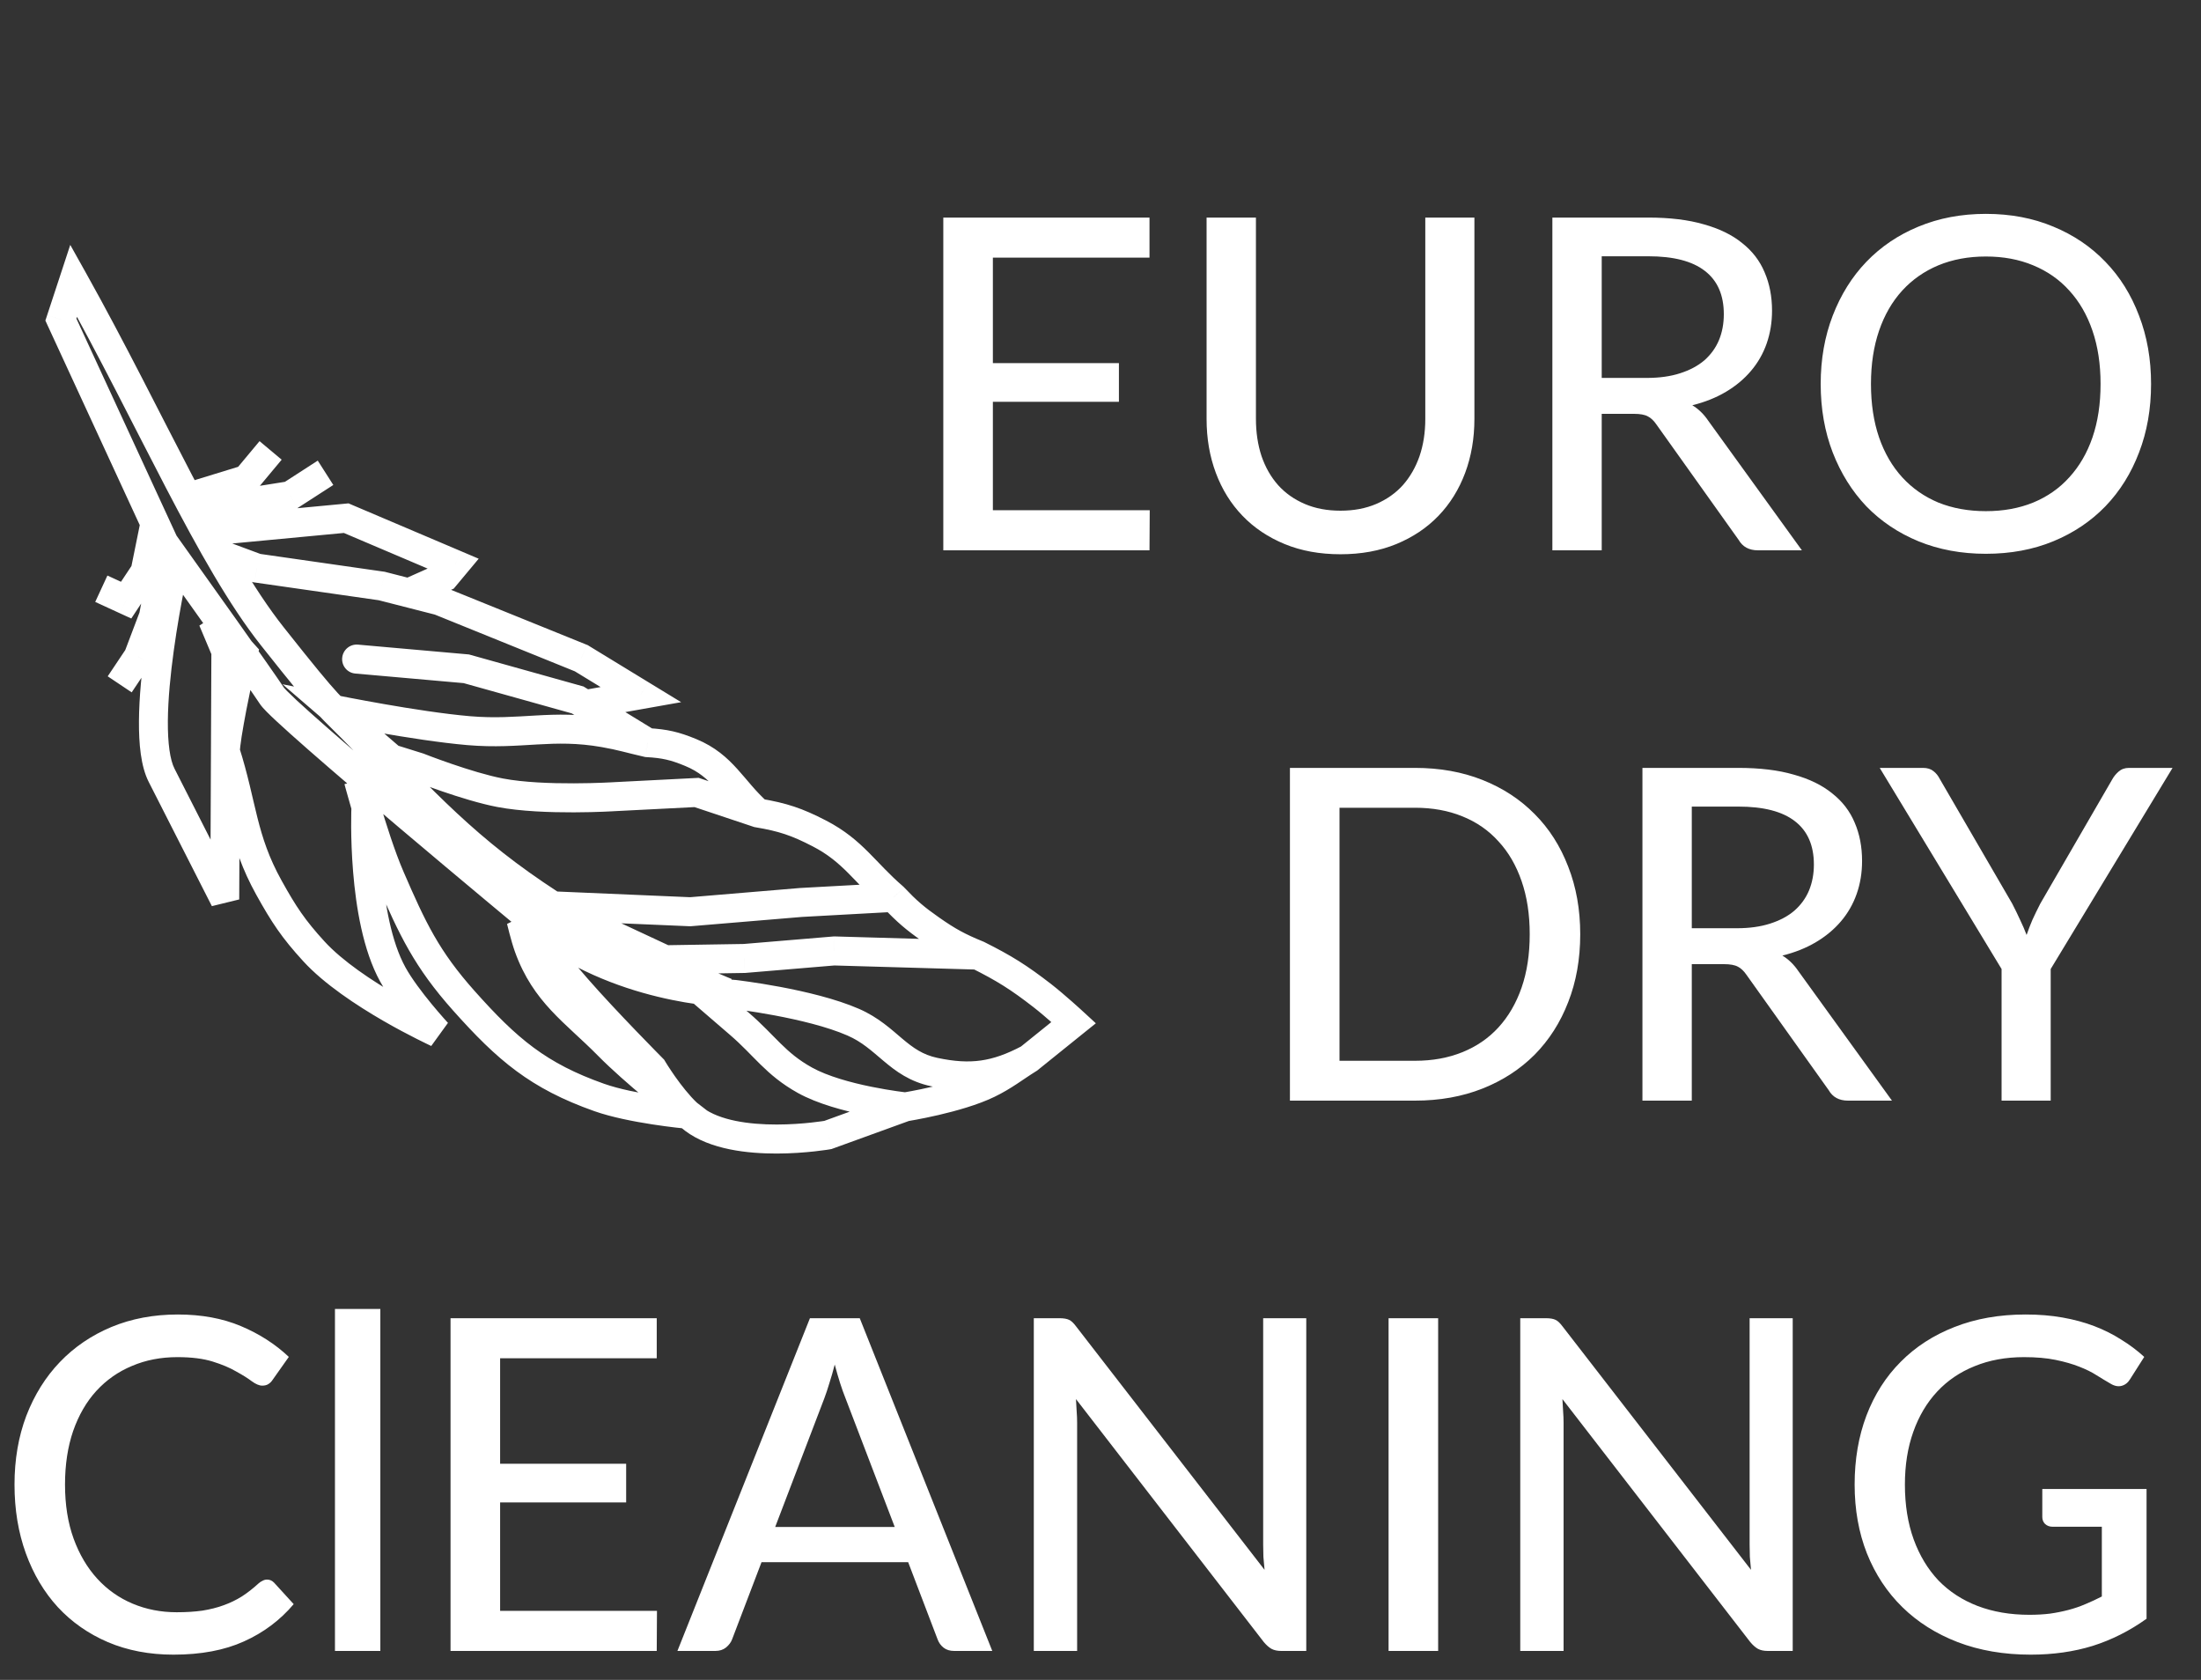 <svg width="76" height="58" viewBox="0 0 76 58" fill="none" xmlns="http://www.w3.org/2000/svg">
<rect x="0" y="0" width="76" height="58" fill="#333333" stroke="none"/>
<path d="M39.7 17.616L39.692 19H32.572V7.512H39.692V8.896H34.284V12.536H38.636V13.872H34.284V17.616H39.7ZM46.287 17.632C46.745 17.632 47.156 17.555 47.519 17.4C47.881 17.245 48.188 17.029 48.439 16.752C48.689 16.469 48.881 16.136 49.015 15.752C49.148 15.363 49.215 14.933 49.215 14.464V7.512H50.911V14.464C50.911 15.136 50.804 15.757 50.591 16.328C50.377 16.899 50.071 17.392 49.671 17.808C49.271 18.224 48.785 18.549 48.215 18.784C47.644 19.019 47.001 19.136 46.287 19.136C45.572 19.136 44.929 19.019 44.359 18.784C43.788 18.549 43.303 18.224 42.903 17.808C42.503 17.392 42.196 16.899 41.983 16.328C41.769 15.757 41.663 15.136 41.663 14.464V7.512H43.367V14.456C43.367 14.925 43.431 15.355 43.559 15.744C43.692 16.133 43.884 16.469 44.135 16.752C44.385 17.029 44.692 17.245 45.055 17.4C45.417 17.555 45.828 17.632 46.287 17.632ZM56.859 13.048C57.297 13.048 57.681 12.995 58.011 12.888C58.347 12.781 58.627 12.632 58.852 12.44C59.075 12.243 59.243 12.011 59.355 11.744C59.468 11.472 59.523 11.173 59.523 10.848C59.523 10.187 59.305 9.688 58.867 9.352C58.435 9.016 57.785 8.848 56.916 8.848H55.307V13.048H56.859ZM62.219 19H60.7C60.395 19 60.174 18.88 60.035 18.64L57.196 14.656C57.105 14.523 57.006 14.429 56.9 14.376C56.793 14.317 56.633 14.288 56.419 14.288H55.307V19H53.603V7.512H56.916C57.657 7.512 58.294 7.589 58.828 7.744C59.366 7.893 59.809 8.109 60.156 8.392C60.508 8.669 60.766 9.005 60.931 9.4C61.102 9.795 61.188 10.237 61.188 10.728C61.188 11.128 61.126 11.504 61.004 11.856C60.881 12.208 60.7 12.525 60.459 12.808C60.225 13.085 59.937 13.325 59.596 13.528C59.254 13.731 58.867 13.885 58.435 13.992C58.649 14.12 58.833 14.299 58.987 14.528L62.219 19ZM74.276 13.256C74.276 14.115 74.138 14.904 73.86 15.624C73.588 16.339 73.202 16.957 72.7 17.48C72.199 17.997 71.599 18.4 70.9 18.688C70.202 18.976 69.426 19.12 68.572 19.12C67.724 19.12 66.948 18.976 66.244 18.688C65.546 18.4 64.946 17.997 64.444 17.48C63.948 16.957 63.562 16.339 63.284 15.624C63.007 14.904 62.868 14.115 62.868 13.256C62.868 12.403 63.007 11.616 63.284 10.896C63.562 10.176 63.948 9.557 64.444 9.04C64.946 8.517 65.546 8.112 66.244 7.824C66.948 7.531 67.724 7.384 68.572 7.384C69.426 7.384 70.202 7.531 70.9 7.824C71.599 8.112 72.199 8.517 72.7 9.04C73.202 9.557 73.588 10.176 73.86 10.896C74.138 11.616 74.276 12.403 74.276 13.256ZM72.532 13.256C72.532 12.573 72.439 11.96 72.252 11.416C72.066 10.872 71.799 10.411 71.452 10.032C71.111 9.653 70.695 9.363 70.204 9.16C69.719 8.957 69.175 8.856 68.572 8.856C67.97 8.856 67.423 8.957 66.932 9.16C66.447 9.363 66.031 9.653 65.684 10.032C65.338 10.411 65.071 10.872 64.884 11.416C64.698 11.96 64.604 12.573 64.604 13.256C64.604 13.944 64.698 14.56 64.884 15.104C65.071 15.643 65.338 16.101 65.684 16.48C66.031 16.859 66.447 17.149 66.932 17.352C67.423 17.549 67.97 17.648 68.572 17.648C69.175 17.648 69.719 17.549 70.204 17.352C70.695 17.149 71.111 16.859 71.452 16.48C71.799 16.101 72.066 15.643 72.252 15.104C72.439 14.56 72.532 13.944 72.532 13.256ZM54.565 32.256C54.565 33.115 54.426 33.896 54.149 34.6C53.877 35.304 53.49 35.909 52.989 36.416C52.488 36.917 51.888 37.307 51.189 37.584C50.49 37.861 49.714 38 48.861 38H44.541V26.512H48.861C49.714 26.512 50.49 26.651 51.189 26.928C51.888 27.205 52.488 27.597 52.989 28.104C53.49 28.605 53.877 29.211 54.149 29.92C54.426 30.624 54.565 31.403 54.565 32.256ZM52.821 32.256C52.821 31.573 52.728 30.963 52.541 30.424C52.354 29.88 52.088 29.421 51.741 29.048C51.4 28.669 50.984 28.381 50.493 28.184C50.008 27.987 49.464 27.888 48.861 27.888H46.253V36.624H48.861C49.464 36.624 50.008 36.525 50.493 36.328C50.984 36.131 51.4 35.845 51.741 35.472C52.088 35.093 52.354 34.635 52.541 34.096C52.728 33.557 52.821 32.944 52.821 32.256ZM59.969 32.048C60.406 32.048 60.79 31.995 61.121 31.888C61.457 31.781 61.737 31.632 61.961 31.44C62.185 31.243 62.353 31.011 62.465 30.744C62.577 30.472 62.633 30.173 62.633 29.848C62.633 29.187 62.414 28.688 61.977 28.352C61.545 28.016 60.894 27.848 60.025 27.848H58.417V32.048H59.969ZM65.329 38H63.809C63.505 38 63.283 37.88 63.145 37.64L60.305 33.656C60.214 33.523 60.115 33.429 60.009 33.376C59.902 33.317 59.742 33.288 59.529 33.288H58.417V38H56.713V26.512H60.025C60.766 26.512 61.404 26.589 61.937 26.744C62.475 26.893 62.918 27.109 63.265 27.392C63.617 27.669 63.876 28.005 64.041 28.4C64.212 28.795 64.297 29.237 64.297 29.728C64.297 30.128 64.236 30.504 64.113 30.856C63.99 31.208 63.809 31.525 63.569 31.808C63.334 32.085 63.046 32.325 62.705 32.528C62.364 32.731 61.977 32.885 61.545 32.992C61.758 33.12 61.942 33.299 62.097 33.528L65.329 38ZM70.81 33.456V38H69.114V33.456L64.906 26.512H66.402C66.551 26.512 66.671 26.549 66.762 26.624C66.853 26.693 66.927 26.787 66.986 26.904L69.482 31.2C69.583 31.397 69.674 31.584 69.754 31.76C69.839 31.936 69.914 32.109 69.978 32.28C70.037 32.109 70.103 31.936 70.178 31.76C70.258 31.584 70.349 31.397 70.45 31.2L72.938 26.904C72.991 26.808 73.063 26.72 73.154 26.64C73.25 26.555 73.37 26.512 73.514 26.512H75.018L70.81 33.456ZM9.221 54.536C9.317 54.536 9.4 54.573 9.469 54.648L10.141 55.384C9.672 55.939 9.099 56.368 8.421 56.672C7.749 56.976 6.939 57.128 5.989 57.128C5.157 57.128 4.403 56.984 3.725 56.696C3.053 56.408 2.477 56.005 1.997 55.488C1.523 54.971 1.155 54.352 0.893 53.632C0.632 52.912 0.501 52.12 0.501 51.256C0.501 50.392 0.637 49.6 0.909 48.88C1.187 48.16 1.573 47.541 2.069 47.024C2.565 46.507 3.157 46.104 3.845 45.816C4.539 45.528 5.304 45.384 6.141 45.384C6.957 45.384 7.683 45.517 8.317 45.784C8.952 46.051 9.504 46.405 9.973 46.848L9.413 47.64C9.376 47.699 9.328 47.747 9.269 47.784C9.216 47.821 9.144 47.84 9.053 47.84C8.952 47.84 8.832 47.789 8.693 47.688C8.56 47.587 8.381 47.475 8.157 47.352C7.939 47.224 7.667 47.109 7.341 47.008C7.016 46.907 6.611 46.856 6.125 46.856C5.555 46.856 5.032 46.957 4.557 47.16C4.083 47.357 3.672 47.645 3.325 48.024C2.984 48.397 2.717 48.859 2.525 49.408C2.339 49.952 2.245 50.568 2.245 51.256C2.245 51.955 2.344 52.576 2.541 53.12C2.739 53.664 3.011 54.125 3.357 54.504C3.704 54.883 4.112 55.171 4.581 55.368C5.051 55.565 5.557 55.664 6.101 55.664C6.432 55.664 6.728 55.645 6.989 55.608C7.256 55.565 7.499 55.504 7.717 55.424C7.941 55.344 8.152 55.243 8.349 55.12C8.547 54.992 8.741 54.84 8.933 54.664C8.976 54.627 9.021 54.597 9.069 54.576C9.117 54.549 9.168 54.536 9.221 54.536ZM13.133 45.192V57H11.566V45.192H13.133ZM22.685 55.616L22.677 57H15.557V45.512H22.677V46.896H17.269V50.536H21.621V51.872H17.269V55.616H22.685ZM30.895 52.72L29.191 48.264C29.068 47.96 28.946 47.576 28.823 47.112C28.764 47.341 28.703 47.555 28.639 47.752C28.58 47.949 28.522 48.125 28.463 48.28L26.767 52.72H30.895ZM34.263 57H32.951C32.802 57 32.679 56.963 32.583 56.888C32.487 56.813 32.418 56.717 32.375 56.6L31.359 53.936H26.295L25.279 56.6C25.242 56.701 25.172 56.795 25.071 56.88C24.97 56.96 24.847 57 24.703 57H23.391L27.967 45.512H29.687L34.263 57ZM45.105 45.512V57H44.241C44.108 57 43.996 56.976 43.905 56.928C43.82 56.88 43.732 56.803 43.641 56.696L37.153 48.304C37.164 48.448 37.172 48.589 37.177 48.728C37.188 48.867 37.193 48.997 37.193 49.12V57H35.697V45.512H36.577C36.727 45.512 36.839 45.531 36.913 45.568C36.988 45.6 37.071 45.677 37.161 45.8L43.665 54.2C43.649 54.045 43.636 53.896 43.625 53.752C43.62 53.603 43.617 53.464 43.617 53.336V45.512H45.105ZM49.659 57H47.947V45.512H49.659V57ZM61.902 45.512V57H61.038C60.905 57 60.793 56.976 60.702 56.928C60.617 56.88 60.529 56.803 60.438 56.696L53.95 48.304C53.961 48.448 53.969 48.589 53.974 48.728C53.985 48.867 53.99 48.997 53.99 49.12V57H52.494V45.512H53.374C53.523 45.512 53.636 45.531 53.71 45.568C53.785 45.6 53.867 45.677 53.958 45.8L60.462 54.2C60.446 54.045 60.433 53.896 60.422 53.752C60.417 53.603 60.414 53.464 60.414 53.336V45.512H61.902ZM74.12 51.408V55.888C73.539 56.304 72.92 56.616 72.264 56.824C71.608 57.027 70.894 57.128 70.12 57.128C69.192 57.128 68.352 56.984 67.6 56.696C66.853 56.408 66.216 56.005 65.688 55.488C65.16 54.971 64.752 54.352 64.464 53.632C64.181 52.912 64.04 52.12 64.04 51.256C64.04 50.387 64.176 49.592 64.448 48.872C64.725 48.147 65.12 47.528 65.632 47.016C66.144 46.499 66.763 46.099 67.488 45.816C68.219 45.528 69.037 45.384 69.944 45.384C70.403 45.384 70.827 45.419 71.216 45.488C71.611 45.557 71.976 45.656 72.312 45.784C72.648 45.912 72.957 46.067 73.24 46.248C73.528 46.424 73.795 46.624 74.04 46.848L73.552 47.616C73.478 47.739 73.379 47.816 73.256 47.848C73.133 47.88 73 47.851 72.856 47.76C72.718 47.68 72.563 47.587 72.392 47.48C72.227 47.373 72.027 47.275 71.792 47.184C71.563 47.093 71.293 47.016 70.984 46.952C70.675 46.888 70.309 46.856 69.888 46.856C69.259 46.856 68.691 46.96 68.184 47.168C67.677 47.371 67.246 47.664 66.888 48.048C66.531 48.432 66.256 48.896 66.064 49.44C65.872 49.979 65.776 50.584 65.776 51.256C65.776 51.96 65.877 52.592 66.08 53.152C66.283 53.707 66.568 54.179 66.936 54.568C67.309 54.952 67.76 55.245 68.288 55.448C68.822 55.651 69.416 55.752 70.072 55.752C70.328 55.752 70.566 55.739 70.784 55.712C71.008 55.68 71.222 55.637 71.424 55.584C71.627 55.531 71.822 55.464 72.008 55.384C72.2 55.304 72.389 55.216 72.576 55.12V52.712H70.88C70.773 52.712 70.686 52.68 70.616 52.616C70.552 52.552 70.52 52.472 70.52 52.376V51.408H74.12Z" fill="white"/>
<path d="M2.544 9.692L2.98 9.445L2.426 8.455L2.07 9.538L2.544 9.692ZM2.103 11.034L1.629 10.879L1.567 11.067L1.649 11.246L2.103 11.034ZM5.662 18.747L5.209 18.96L5.228 19.003L5.256 19.041L5.662 18.747ZM18.457 31.836L18.138 32.223L18.14 32.224L18.457 31.836ZM25.071 34.263L25.056 34.764L25.262 33.799L25.071 34.263ZM19.535 31.559L19.8 31.134L19.535 31.559ZM12.537 25.531L12.897 25.181L12.537 25.531ZM6.546 16.631C6.282 16.712 6.132 16.992 6.211 17.256C6.29 17.521 6.568 17.67 6.832 17.589L6.546 16.631ZM8.509 16.552L8.652 17.031L8.795 16.987L8.891 16.872L8.509 16.552ZM10.017 17.114L10.092 17.608L10.196 17.592L10.285 17.534L10.017 17.114ZM5.58 26.766L5.135 26.996L5.135 26.996L5.58 26.766ZM7.761 31.055L7.316 31.285L8.26 31.054L7.761 31.055ZM7.799 22.481L8.298 22.48L8.298 22.378L8.259 22.284L7.799 22.481ZM7.344 21.401L7.715 21.063L6.884 21.599L7.344 21.401ZM8.402 22.57L8.889 22.676L8.945 22.424L8.772 22.233L8.402 22.57ZM7.783 25.952L7.284 25.953L7.783 25.952ZM9.286 30.648L9.723 30.402L9.286 30.648ZM10.84 32.847L11.208 32.507L10.84 32.847ZM15.101 35.657L14.891 36.113L15.468 35.316L15.101 35.657ZM13.563 33.644L14 33.399L13.563 33.644ZM12.634 27.852L13.133 27.872L13.137 27.791L13.115 27.713L12.634 27.852ZM12.377 26.942L12.858 26.802L11.895 27.073L12.377 26.942ZM13.475 30.297L13.933 30.095L13.475 30.297ZM16.02 34.556L16.393 34.22L16.02 34.556ZM20.691 37.891L20.859 37.418L20.859 37.418L20.691 37.891ZM23.763 38.472L23.715 38.971L25.424 39.123L24.069 38.075L23.763 38.472ZM21.003 36.094L21.36 35.741L21.003 36.094ZM18.252 32.692L18.722 32.519L18.252 32.692ZM17.995 31.782L18.387 31.469L17.509 31.899L17.995 31.782ZM19.928 34.135L20.304 33.803L19.928 34.135ZM22.535 36.898L22.964 36.639L22.933 36.587L22.89 36.543L22.535 36.898ZM23.96 38.642L23.659 39.043L23.96 38.642ZM28.587 39.185L28.67 39.679L28.713 39.671L28.755 39.656L28.587 39.185ZM27.793 37.296L28.037 36.857L28.037 36.857L27.793 37.296ZM25.526 35.343L25.852 34.962L25.526 35.343ZM24.244 34.239L24.29 33.74L22.745 33.61L23.918 34.62L24.244 34.239ZM25.352 34.333L25.412 33.835L25.405 33.834L25.397 33.834L25.352 34.333ZM29.463 35.292L29.262 35.752L29.463 35.292ZM32.261 37.014L32.156 37.504L32.261 37.014ZM35.524 36.554L35.784 36.98L35.811 36.964L35.835 36.944L35.524 36.554ZM34.127 37.417L34.343 37.867L34.127 37.417ZM37.073 35.307L37.384 35.696L37.839 35.33L37.412 34.937L37.073 35.307ZM35.989 34.373L36.295 33.975L35.989 34.373ZM33.767 32.975L33.992 32.527L33.975 32.518L33.957 32.511L33.767 32.975ZM28.805 32.832L28.823 32.331L28.795 32.331L28.767 32.333L28.805 32.832ZM25.71 33.091L25.714 33.592L25.731 33.592L25.748 33.59L25.71 33.091ZM22.963 33.135L22.75 33.59L22.854 33.638L22.968 33.636L22.963 33.135ZM19.915 31.714L19.588 32.095L19.64 32.139L19.702 32.168L19.915 31.714ZM19.422 31.289L19.446 30.789L18 30.727L19.095 31.67L19.422 31.289ZM23.837 31.478L23.813 31.979L23.844 31.98L23.875 31.977L23.837 31.478ZM27.661 31.158L27.637 30.658L27.63 30.658L27.623 30.659L27.661 31.158ZM30.855 30.983L31.218 30.637L31.201 30.619L31.182 30.602L30.855 30.983ZM32.137 32.087L31.849 32.498L32.137 32.087ZM28.293 28.776L28.062 29.221L28.293 28.776ZM24.053 27.361L24.213 26.886L24.125 26.856L24.031 26.861L24.053 27.361ZM21.223 27.505L21.201 27.005L21.195 27.005L21.223 27.505ZM17.27 27.37L17.174 27.862L17.27 27.37ZM14.449 26.489L14.634 26.023L14.617 26.016L14.6 26.011L14.449 26.489ZM13.508 26.195L13.182 26.576L13.259 26.643L13.357 26.673L13.508 26.195ZM11.537 24.497L11.639 24.006L9.754 23.623L11.21 24.878L11.537 24.497ZM16.18 25.226L16.225 24.727L16.18 25.226ZM20.861 25.299L20.772 25.793L20.861 25.299ZM26.173 28.068L26.013 28.544L26.049 28.556L26.087 28.562L26.173 28.068ZM23.849 25.98L24.042 25.517L23.849 25.98ZM22.355 25.64L22.241 26.128L22.282 26.137L22.324 26.14L22.355 25.64ZM19.944 24.165L20.206 23.737L20.147 23.701L20.081 23.683L19.944 24.165ZM16.098 23.09L16.235 22.607L16.191 22.595L16.145 22.591L16.098 23.09ZM12.36 22.256C12.085 22.232 11.841 22.436 11.816 22.711C11.79 22.986 11.991 23.23 12.265 23.254L12.36 22.256ZM22.129 23.982L22.213 24.475L23.52 24.243L22.39 23.554L22.129 23.982ZM20.072 22.726L20.333 22.298L20.299 22.276L20.261 22.261L20.072 22.726ZM15.171 20.742L15.36 20.277L15.33 20.265L15.297 20.257L15.171 20.742ZM13.181 20.232L13.307 19.747L13.281 19.74L13.255 19.737L13.181 20.232ZM8.866 19.614L8.69 20.084L8.74 20.102L8.793 20.11L8.866 19.614ZM7.813 19.223L7.989 18.753L7.889 18.716L7.784 18.723L7.813 19.223ZM11.954 17.89L12.151 17.429L12.036 17.379L11.91 17.391L11.954 17.89ZM15.714 19.489L16.096 19.809L16.529 19.29L15.911 19.027L15.714 19.489ZM15.36 19.913L15.56 20.371L15.667 20.323L15.742 20.233L15.36 19.913ZM5.009 19.734L5.424 20.009L5.478 19.927L5.498 19.831L5.009 19.734ZM4.356 20.72L4.145 21.176L4.533 21.354L4.771 20.995L4.356 20.72ZM5.299 21.281L5.765 21.457L5.781 21.415L5.789 21.371L5.299 21.281ZM4.773 22.67L5.187 22.948L5.219 22.9L5.239 22.846L4.773 22.67ZM2.07 9.538L1.629 10.879L2.577 11.188L3.018 9.846L2.07 9.538ZM1.649 11.246L5.209 18.96L6.115 18.535L2.556 10.821L1.649 11.246ZM5.256 19.041C6.328 20.541 8.562 23.677 8.973 24.302L9.807 23.747C9.382 23.101 7.132 19.942 6.068 18.454L5.256 19.041ZM8.973 24.302C9.03 24.389 9.122 24.487 9.205 24.571C9.298 24.666 9.419 24.781 9.559 24.911C9.841 25.173 10.217 25.509 10.654 25.892C11.527 26.657 12.649 27.615 13.757 28.552C14.866 29.49 15.961 30.408 16.779 31.091C17.188 31.432 17.527 31.715 17.765 31.913C17.884 32.012 17.977 32.089 18.04 32.142C18.072 32.168 18.096 32.188 18.113 32.202C18.121 32.209 18.127 32.214 18.131 32.218C18.134 32.219 18.135 32.221 18.136 32.221C18.137 32.222 18.137 32.222 18.137 32.222C18.137 32.223 18.138 32.223 18.138 32.223C18.138 32.223 18.138 32.223 18.457 31.836C18.777 31.449 18.777 31.449 18.777 31.449C18.777 31.449 18.777 31.449 18.777 31.449C18.776 31.449 18.776 31.448 18.775 31.448C18.774 31.447 18.773 31.446 18.771 31.444C18.767 31.441 18.76 31.436 18.752 31.429C18.736 31.415 18.712 31.395 18.68 31.369C18.617 31.316 18.524 31.239 18.405 31.14C18.168 30.943 17.829 30.66 17.42 30.319C16.603 29.637 15.51 28.721 14.404 27.785C13.297 26.849 12.18 25.895 11.313 25.135C10.88 24.756 10.512 24.427 10.24 24.175C10.104 24.048 9.996 23.944 9.917 23.864C9.827 23.773 9.803 23.74 9.807 23.747L8.973 24.302ZM18.14 32.224C19.641 33.457 21.372 34.089 22.712 34.413C23.384 34.576 23.965 34.664 24.379 34.71C24.587 34.734 24.753 34.747 24.869 34.754C24.926 34.758 24.972 34.76 25.003 34.762C25.019 34.763 25.032 34.763 25.041 34.763C25.045 34.763 25.048 34.764 25.051 34.764C25.052 34.764 25.053 34.764 25.054 34.764C25.055 34.764 25.055 34.764 25.055 34.764C25.055 34.764 25.056 34.764 25.056 34.764C25.056 34.764 25.056 34.764 25.071 34.263C25.086 33.762 25.086 33.762 25.086 33.762C25.086 33.762 25.086 33.762 25.086 33.762C25.086 33.762 25.086 33.762 25.086 33.762C25.086 33.762 25.086 33.762 25.085 33.762C25.084 33.762 25.083 33.762 25.08 33.762C25.074 33.762 25.065 33.762 25.053 33.761C25.028 33.76 24.989 33.758 24.939 33.755C24.837 33.748 24.687 33.736 24.497 33.715C24.116 33.672 23.577 33.591 22.952 33.44C21.697 33.136 20.122 32.553 18.775 31.448L18.14 32.224ZM25.071 34.263C25.262 33.799 25.262 33.799 25.262 33.799C25.262 33.799 25.262 33.799 25.262 33.799C25.262 33.799 25.262 33.799 25.262 33.799C25.261 33.799 25.261 33.799 25.26 33.798C25.258 33.798 25.256 33.797 25.253 33.795C25.247 33.793 25.237 33.789 25.224 33.783C25.198 33.773 25.161 33.757 25.111 33.737C25.013 33.696 24.87 33.635 24.692 33.559C24.336 33.406 23.839 33.19 23.279 32.933C22.154 32.418 20.794 31.753 19.8 31.134L19.27 31.985C20.32 32.64 21.728 33.327 22.86 33.845C23.429 34.105 23.933 34.325 24.295 34.481C24.476 34.558 24.622 34.62 24.723 34.662C24.773 34.683 24.812 34.699 24.839 34.71C24.852 34.715 24.862 34.72 24.869 34.722C24.872 34.724 24.875 34.725 24.877 34.726C24.878 34.726 24.879 34.726 24.879 34.727C24.879 34.727 24.88 34.727 24.88 34.727C24.88 34.727 24.88 34.727 24.88 34.727C24.88 34.727 24.88 34.727 25.071 34.263ZM19.8 31.134C16.804 29.266 15.407 27.779 12.897 25.181L12.178 25.881C14.688 28.479 16.159 30.046 19.27 31.985L19.8 31.134ZM12.897 25.181C12.219 24.48 12.02 24.317 11.662 23.928C11.323 23.559 10.873 23.017 9.799 21.661L9.015 22.287C10.086 23.639 10.559 24.21 10.927 24.61C11.277 24.991 11.571 25.253 12.178 25.881L12.897 25.181ZM9.799 21.661C8.759 20.348 7.732 18.515 6.619 16.381C5.513 14.263 4.324 11.851 2.98 9.445L2.108 9.939C3.444 12.329 4.614 14.704 5.734 16.851C6.845 18.981 7.91 20.891 9.015 22.287L9.799 21.661ZM6.832 17.589L8.652 17.031L8.366 16.073L6.546 16.631L6.832 17.589ZM8.891 16.872L9.726 15.871L8.962 15.231L8.127 16.232L8.891 16.872ZM6.838 18.125L10.092 17.608L9.942 16.619L6.688 17.136L6.838 18.125ZM10.285 17.534L11.509 16.744L10.972 15.903L9.749 16.693L10.285 17.534ZM6.071 19.272C5.585 19.162 5.585 19.162 5.585 19.162C5.585 19.162 5.585 19.162 5.585 19.162C5.585 19.163 5.585 19.163 5.585 19.163C5.585 19.164 5.584 19.165 5.584 19.167C5.583 19.17 5.582 19.174 5.581 19.18C5.578 19.192 5.575 19.209 5.57 19.231C5.56 19.275 5.545 19.34 5.528 19.422C5.492 19.587 5.442 19.824 5.385 20.113C5.271 20.691 5.128 21.481 5.012 22.326C4.895 23.168 4.804 24.076 4.798 24.888C4.792 25.675 4.862 26.461 5.135 26.996L6.025 26.537C5.871 26.234 5.79 25.665 5.796 24.89C5.802 24.139 5.887 23.278 6.001 22.456C6.114 21.637 6.253 20.867 6.365 20.302C6.42 20.019 6.469 19.788 6.503 19.628C6.521 19.548 6.534 19.486 6.544 19.445C6.548 19.424 6.552 19.408 6.554 19.397C6.556 19.392 6.556 19.388 6.557 19.385C6.557 19.384 6.557 19.383 6.558 19.383C6.558 19.382 6.558 19.382 6.558 19.382C6.558 19.382 6.558 19.382 6.558 19.382C6.558 19.382 6.558 19.382 6.071 19.272ZM5.135 26.996L7.316 31.285L8.206 30.826L6.025 26.537L5.135 26.996ZM8.259 22.284L7.804 21.204L6.884 21.599L7.338 22.678L8.259 22.284ZM6.974 21.739L8.031 22.908L8.772 22.233L7.715 21.063L6.974 21.739ZM8.26 31.054L8.283 25.951L7.284 25.953L7.262 31.056L8.26 31.054ZM8.283 25.951L8.298 22.48L7.299 22.482L7.284 25.953L8.283 25.951ZM7.914 22.464C7.811 22.929 7.656 23.657 7.526 24.331C7.461 24.669 7.402 24.996 7.359 25.272C7.317 25.536 7.285 25.787 7.284 25.953L8.283 25.951C8.283 25.872 8.303 25.693 8.345 25.421C8.386 25.161 8.443 24.847 8.506 24.515C8.634 23.852 8.787 23.134 8.889 22.676L7.914 22.464ZM9.723 30.402C9.284 29.613 9.068 28.941 8.889 28.232C8.712 27.531 8.558 26.732 8.259 25.796L7.308 26.108C7.595 27.006 7.727 27.715 7.921 28.484C8.113 29.244 8.356 30.004 8.85 30.894L9.723 30.402ZM8.85 30.894C9.375 31.839 9.729 32.378 10.471 33.187L11.208 32.507C10.532 31.769 10.22 31.298 9.723 30.402L8.85 30.894ZM10.471 33.187C11.201 33.984 12.323 34.717 13.226 35.24C13.684 35.505 14.099 35.722 14.399 35.873C14.549 35.949 14.671 36.009 14.756 36.049C14.798 36.07 14.832 36.085 14.854 36.096C14.866 36.101 14.875 36.106 14.881 36.108C14.884 36.11 14.886 36.111 14.888 36.112C14.889 36.112 14.889 36.112 14.89 36.113C14.89 36.113 14.89 36.113 14.891 36.113C14.891 36.113 14.891 36.113 14.891 36.113C14.891 36.113 14.891 36.113 15.101 35.657C15.311 35.202 15.311 35.202 15.311 35.202C15.311 35.202 15.311 35.202 15.311 35.202C15.311 35.202 15.311 35.202 15.311 35.202C15.311 35.202 15.31 35.202 15.31 35.201C15.309 35.201 15.307 35.2 15.305 35.199C15.3 35.197 15.292 35.193 15.282 35.188C15.261 35.179 15.231 35.164 15.191 35.145C15.111 35.107 14.996 35.05 14.852 34.978C14.564 34.833 14.167 34.624 13.729 34.371C12.84 33.857 11.83 33.185 11.208 32.507L10.471 33.187ZM15.101 35.657C15.468 35.316 15.468 35.316 15.468 35.316C15.468 35.316 15.468 35.316 15.468 35.316C15.468 35.316 15.468 35.316 15.468 35.316C15.468 35.316 15.468 35.315 15.468 35.315C15.467 35.315 15.467 35.314 15.466 35.313C15.464 35.311 15.461 35.308 15.458 35.304C15.45 35.296 15.439 35.284 15.425 35.269C15.396 35.237 15.354 35.19 15.303 35.132C15.199 35.014 15.055 34.848 14.897 34.656C14.576 34.265 14.216 33.791 14 33.399L13.126 33.888C13.388 34.365 13.797 34.897 14.126 35.296C14.292 35.499 14.444 35.674 14.553 35.798C14.608 35.861 14.653 35.91 14.684 35.945C14.7 35.962 14.712 35.975 14.72 35.984C14.725 35.989 14.728 35.993 14.73 35.995C14.731 35.996 14.732 35.997 14.733 35.998C14.733 35.998 14.733 35.999 14.734 35.999C14.734 35.999 14.734 35.999 14.734 35.999C14.734 35.999 14.734 35.999 14.734 35.999C14.734 35.999 14.734 35.999 15.101 35.657ZM14 33.399C13.512 32.515 13.284 31.191 13.188 30.017C13.093 28.86 13.131 27.927 13.133 27.874L12.136 27.837C12.132 27.911 12.093 28.89 12.193 30.105C12.291 31.301 12.53 32.808 13.126 33.888L14 33.399ZM13.133 27.874C13.133 27.873 13.133 27.872 13.133 27.872C13.133 27.872 13.133 27.872 13.133 27.872C13.133 27.872 13.133 27.872 13.133 27.872C13.133 27.872 13.133 27.872 13.133 27.872C13.133 27.872 13.133 27.872 13.133 27.872C13.133 27.872 13.133 27.872 13.133 27.872C13.133 27.872 13.133 27.872 13.133 27.872C13.133 27.872 13.133 27.872 13.133 27.872C13.133 27.872 13.133 27.872 13.133 27.872C13.133 27.872 13.133 27.872 12.634 27.852C12.136 27.832 12.136 27.832 12.136 27.832C12.136 27.832 12.136 27.832 12.136 27.832C12.136 27.832 12.136 27.832 12.136 27.832C12.136 27.832 12.136 27.832 12.136 27.832C12.136 27.832 12.136 27.832 12.136 27.832C12.136 27.832 12.136 27.832 12.136 27.832C12.136 27.832 12.136 27.832 12.136 27.832C12.136 27.832 12.136 27.833 12.136 27.833C12.136 27.833 12.136 27.833 12.136 27.834C12.136 27.834 12.136 27.836 12.136 27.837L13.133 27.874ZM13.115 27.713L12.858 26.802L11.897 27.081L12.154 27.991L13.115 27.713ZM12.377 26.942C11.895 27.073 11.895 27.073 11.895 27.073C11.895 27.073 11.895 27.073 11.895 27.073C11.895 27.073 11.895 27.073 11.895 27.073C11.895 27.073 11.895 27.073 11.895 27.073C11.895 27.073 11.895 27.074 11.895 27.074C11.895 27.075 11.895 27.076 11.896 27.078C11.897 27.081 11.898 27.085 11.899 27.091C11.903 27.103 11.907 27.121 11.913 27.143C11.925 27.188 11.943 27.253 11.966 27.335C12.011 27.499 12.076 27.73 12.155 28L13.113 27.711C13.036 27.447 12.972 27.221 12.928 27.062C12.906 26.982 12.889 26.919 12.877 26.876C12.871 26.855 12.867 26.838 12.864 26.827C12.863 26.822 12.862 26.818 12.861 26.815C12.861 26.814 12.86 26.813 12.86 26.812C12.86 26.812 12.86 26.811 12.86 26.811C12.86 26.811 12.86 26.811 12.86 26.811C12.86 26.811 12.86 26.811 12.86 26.811L12.86 26.811C12.86 26.811 12.86 26.811 12.377 26.942ZM12.155 28C12.367 28.721 12.69 29.744 13.016 30.499L13.933 30.095C13.632 29.4 13.324 28.428 13.113 27.711L12.155 28ZM13.016 30.499C13.793 32.295 14.308 33.389 15.647 34.891L16.393 34.22C15.161 32.838 14.697 31.861 13.933 30.095L13.016 30.499ZM15.647 34.891C17.177 36.606 18.311 37.582 20.522 38.363L20.859 37.418C18.859 36.711 17.857 35.862 16.393 34.22L15.647 34.891ZM20.522 38.363C21.705 38.781 23.601 38.96 23.707 38.97L23.806 37.973C23.676 37.961 21.906 37.788 20.859 37.418L20.522 38.363ZM23.707 38.97C23.71 38.97 23.712 38.97 23.713 38.97C23.714 38.971 23.714 38.971 23.715 38.971C23.715 38.971 23.715 38.971 23.715 38.971C23.715 38.971 23.715 38.971 23.715 38.971C23.715 38.971 23.715 38.971 23.715 38.971C23.715 38.971 23.715 38.971 23.715 38.971C23.715 38.971 23.715 38.971 23.715 38.971C23.715 38.971 23.715 38.971 23.715 38.971C23.715 38.971 23.715 38.971 23.715 38.971C23.715 38.971 23.715 38.971 23.763 38.472C23.81 37.973 23.81 37.973 23.81 37.973C23.81 37.973 23.81 37.973 23.81 37.973C23.81 37.973 23.81 37.973 23.81 37.973C23.81 37.973 23.81 37.973 23.81 37.973C23.81 37.973 23.81 37.973 23.81 37.973C23.81 37.973 23.81 37.973 23.81 37.973C23.81 37.973 23.81 37.973 23.81 37.973C23.81 37.973 23.81 37.973 23.81 37.973C23.81 37.973 23.81 37.973 23.81 37.973C23.809 37.973 23.808 37.973 23.806 37.973L23.707 38.97ZM23.763 38.472C24.069 38.075 24.069 38.075 24.069 38.075L24.069 38.075C24.069 38.075 24.069 38.075 24.069 38.075C24.069 38.075 24.069 38.075 24.069 38.075C24.069 38.075 24.069 38.075 24.069 38.075C24.069 38.075 24.069 38.075 24.069 38.075C24.069 38.074 24.069 38.074 24.069 38.074C24.069 38.074 24.068 38.074 24.068 38.073C24.066 38.072 24.064 38.071 24.062 38.069C24.056 38.064 24.048 38.058 24.038 38.05L23.422 38.842C23.433 38.851 23.441 38.857 23.447 38.862C23.45 38.864 23.452 38.866 23.454 38.867C23.455 38.868 23.455 38.868 23.456 38.868C23.456 38.869 23.456 38.869 23.456 38.869C23.456 38.869 23.456 38.869 23.456 38.869C23.456 38.869 23.456 38.869 23.456 38.869C23.456 38.869 23.456 38.869 23.456 38.869C23.456 38.869 23.456 38.869 23.456 38.869C23.456 38.869 23.456 38.869 23.456 38.869C23.456 38.869 23.456 38.869 23.763 38.472ZM24.038 38.05C23.787 37.855 22.252 36.647 21.36 35.741L20.647 36.448C21.592 37.407 23.179 38.653 23.422 38.842L24.038 38.05ZM21.36 35.741C20.083 34.445 19.254 33.998 18.722 32.519L17.782 32.864C18.413 34.616 19.529 35.312 20.647 36.448L21.36 35.741ZM18.722 32.519C18.667 32.367 18.607 32.157 18.559 31.975C18.536 31.886 18.516 31.808 18.502 31.752C18.495 31.724 18.49 31.701 18.486 31.686C18.484 31.679 18.483 31.673 18.482 31.669C18.482 31.667 18.481 31.666 18.481 31.665C18.481 31.664 18.481 31.664 18.481 31.664C18.481 31.664 18.481 31.664 18.481 31.664C18.481 31.664 18.481 31.664 18.481 31.664C18.481 31.664 18.481 31.664 18.481 31.664C18.481 31.664 18.481 31.664 17.995 31.782C17.509 31.899 17.509 31.899 17.509 31.899C17.509 31.899 17.509 31.899 17.509 31.899C17.509 31.899 17.509 31.899 17.509 31.899C17.509 31.9 17.509 31.9 17.509 31.9C17.509 31.9 17.509 31.901 17.509 31.901C17.51 31.903 17.51 31.905 17.511 31.907C17.512 31.912 17.514 31.918 17.515 31.927C17.52 31.944 17.526 31.968 17.533 31.998C17.548 32.058 17.569 32.142 17.594 32.238C17.643 32.424 17.712 32.669 17.782 32.864L18.722 32.519ZM17.995 31.782C17.603 32.094 17.603 32.094 17.603 32.094C17.603 32.094 17.603 32.094 17.603 32.094C17.603 32.094 17.603 32.094 17.603 32.094C17.603 32.094 17.603 32.095 17.604 32.095C17.604 32.096 17.605 32.097 17.606 32.098C17.608 32.101 17.612 32.105 17.616 32.111C17.625 32.122 17.638 32.138 17.654 32.159C17.688 32.201 17.736 32.262 17.796 32.338C17.917 32.489 18.086 32.7 18.279 32.94C18.666 33.417 19.154 34.011 19.551 34.467L20.304 33.803C19.919 33.363 19.441 32.781 19.056 32.306C18.865 32.068 18.697 31.859 18.578 31.709C18.518 31.634 18.47 31.574 18.438 31.533C18.421 31.512 18.409 31.496 18.4 31.485C18.396 31.48 18.392 31.476 18.39 31.473C18.389 31.472 18.389 31.471 18.388 31.47C18.388 31.47 18.387 31.47 18.387 31.469C18.387 31.469 18.387 31.469 18.387 31.469C18.387 31.469 18.387 31.469 18.387 31.469C18.387 31.469 18.387 31.469 17.995 31.782ZM19.551 34.467C20.048 35.035 20.706 35.732 21.237 36.284C21.503 36.561 21.739 36.803 21.908 36.975C21.992 37.062 22.06 37.131 22.107 37.178C22.131 37.202 22.149 37.22 22.161 37.233C22.167 37.239 22.172 37.244 22.175 37.247C22.177 37.249 22.178 37.25 22.179 37.251C22.179 37.251 22.18 37.251 22.18 37.252C22.18 37.252 22.18 37.252 22.18 37.252C22.18 37.252 22.18 37.252 22.18 37.252C22.18 37.252 22.18 37.252 22.535 36.898C22.89 36.543 22.89 36.543 22.89 36.543C22.89 36.543 22.89 36.543 22.89 36.543C22.89 36.543 22.89 36.543 22.89 36.543C22.89 36.543 22.89 36.543 22.889 36.542C22.888 36.542 22.887 36.54 22.886 36.539C22.883 36.536 22.878 36.531 22.872 36.525C22.86 36.513 22.842 36.495 22.819 36.471C22.773 36.425 22.706 36.356 22.622 36.271C22.455 36.1 22.222 35.861 21.958 35.587C21.429 35.037 20.784 34.353 20.304 33.803L19.551 34.467ZM22.535 36.898C22.106 37.157 22.106 37.157 22.106 37.157C22.106 37.157 22.106 37.157 22.106 37.157C22.106 37.157 22.106 37.157 22.106 37.157C22.107 37.157 22.107 37.157 22.107 37.158C22.107 37.159 22.108 37.16 22.109 37.161C22.11 37.163 22.112 37.166 22.114 37.17C22.119 37.179 22.127 37.19 22.136 37.205C22.154 37.235 22.18 37.277 22.214 37.33C22.28 37.434 22.376 37.579 22.491 37.744C22.719 38.067 23.04 38.486 23.387 38.812L24.072 38.08C23.799 37.822 23.523 37.467 23.308 37.163C23.203 37.013 23.116 36.88 23.055 36.786C23.025 36.739 23.002 36.701 22.986 36.675C22.979 36.663 22.973 36.653 22.969 36.647C22.967 36.644 22.966 36.642 22.965 36.64C22.965 36.64 22.964 36.639 22.964 36.639C22.964 36.639 22.964 36.639 22.964 36.639C22.964 36.639 22.964 36.639 22.964 36.639C22.964 36.639 22.964 36.639 22.964 36.639C22.964 36.639 22.964 36.639 22.535 36.898ZM23.387 38.812C23.397 38.822 23.408 38.832 23.418 38.841L24.096 38.101C24.088 38.094 24.08 38.087 24.072 38.08L23.387 38.812ZM23.418 38.841C23.495 38.912 23.576 38.981 23.659 39.043L24.261 38.24C24.209 38.201 24.153 38.154 24.096 38.101L23.418 38.841ZM23.659 39.043C24.531 39.699 25.836 39.828 26.82 39.827C27.329 39.826 27.789 39.789 28.121 39.753C28.287 39.735 28.423 39.717 28.517 39.703C28.565 39.696 28.602 39.69 28.628 39.686C28.641 39.684 28.651 39.682 28.658 39.681C28.662 39.68 28.664 39.68 28.666 39.679C28.668 39.679 28.668 39.679 28.669 39.679C28.669 39.679 28.67 39.679 28.67 39.679C28.67 39.679 28.67 39.679 28.67 39.679C28.67 39.679 28.67 39.679 28.587 39.185C28.505 38.692 28.505 38.692 28.505 38.692C28.505 38.692 28.505 38.692 28.505 38.692C28.505 38.692 28.505 38.692 28.505 38.692C28.505 38.692 28.504 38.692 28.504 38.692C28.503 38.692 28.501 38.693 28.499 38.693C28.494 38.694 28.486 38.695 28.475 38.697C28.454 38.7 28.422 38.705 28.38 38.712C28.296 38.724 28.172 38.74 28.019 38.757C27.712 38.791 27.289 38.824 26.825 38.825C25.86 38.827 24.852 38.684 24.261 38.24L23.659 39.043ZM28.755 39.656L31.426 38.687L31.092 37.745L28.42 38.715L28.755 39.656ZM31.259 38.216C31.315 37.718 31.315 37.718 31.315 37.718C31.315 37.718 31.315 37.718 31.315 37.718C31.315 37.718 31.315 37.718 31.315 37.718C31.315 37.718 31.314 37.718 31.314 37.718C31.313 37.718 31.312 37.718 31.31 37.718C31.306 37.717 31.301 37.717 31.293 37.716C31.278 37.714 31.255 37.711 31.224 37.708C31.164 37.7 31.075 37.689 30.964 37.673C30.742 37.641 30.433 37.591 30.088 37.521C29.383 37.378 28.58 37.159 28.037 36.857L27.548 37.734C28.232 38.114 29.162 38.356 29.884 38.503C30.252 38.577 30.58 38.63 30.816 38.664C30.934 38.681 31.03 38.694 31.096 38.702C31.13 38.706 31.156 38.709 31.174 38.711C31.183 38.712 31.19 38.713 31.195 38.713C31.197 38.714 31.199 38.714 31.201 38.714C31.201 38.714 31.202 38.714 31.202 38.714C31.202 38.714 31.203 38.714 31.203 38.714C31.203 38.714 31.203 38.714 31.203 38.714C31.203 38.714 31.203 38.714 31.259 38.216ZM28.037 36.857C27.579 36.603 27.269 36.337 26.959 36.033C26.656 35.737 26.31 35.356 25.852 34.962L25.199 35.724C25.627 36.092 25.905 36.405 26.259 36.752C26.607 37.093 26.988 37.422 27.548 37.734L28.037 36.857ZM25.852 34.962L24.571 33.858L23.918 34.62L25.199 35.724L25.852 34.962ZM24.199 34.738L25.307 34.832L25.397 33.834L24.29 33.74L24.199 34.738ZM25.352 34.333C25.292 34.83 25.292 34.83 25.292 34.83C25.292 34.83 25.292 34.83 25.292 34.83C25.292 34.83 25.292 34.83 25.292 34.83C25.292 34.83 25.293 34.83 25.293 34.83C25.294 34.83 25.296 34.831 25.298 34.831C25.302 34.831 25.309 34.832 25.318 34.833C25.337 34.836 25.364 34.839 25.4 34.843C25.472 34.853 25.577 34.867 25.708 34.885C25.97 34.923 26.334 34.98 26.745 35.057C27.577 35.213 28.559 35.445 29.262 35.752L29.665 34.833C28.854 34.479 27.78 34.231 26.935 34.072C26.507 33.992 26.128 33.933 25.855 33.894C25.719 33.874 25.609 33.86 25.533 33.85C25.495 33.845 25.465 33.841 25.445 33.839C25.434 33.838 25.427 33.837 25.421 33.836C25.418 33.836 25.416 33.836 25.415 33.835C25.414 33.835 25.413 33.835 25.413 33.835C25.413 33.835 25.413 33.835 25.412 33.835C25.412 33.835 25.412 33.835 25.412 33.835C25.412 33.835 25.412 33.835 25.352 34.333ZM29.262 35.752C29.767 35.972 30.092 36.279 30.511 36.631C30.925 36.979 31.408 37.347 32.156 37.504L32.367 36.524C31.864 36.418 31.534 36.18 31.156 35.862C30.782 35.547 30.333 35.124 29.665 34.833L29.262 35.752ZM32.156 37.504C32.824 37.645 33.414 37.689 34.004 37.606C34.593 37.523 35.15 37.317 35.755 36.997L35.293 36.112C34.758 36.395 34.313 36.552 33.871 36.614C33.429 36.677 32.959 36.649 32.367 36.524L32.156 37.504ZM35.264 36.128C34.649 36.509 34.463 36.698 33.911 36.967L34.343 37.867C34.943 37.575 35.309 37.274 35.784 36.98L35.264 36.128ZM33.911 36.967C33.441 37.196 32.771 37.386 32.191 37.52C31.906 37.586 31.653 37.637 31.471 37.671C31.381 37.688 31.308 37.701 31.258 37.709C31.233 37.713 31.214 37.717 31.202 37.719C31.195 37.72 31.191 37.721 31.188 37.721C31.186 37.721 31.185 37.721 31.185 37.721C31.184 37.721 31.184 37.721 31.184 37.722C31.184 37.722 31.184 37.722 31.184 37.722C31.184 37.722 31.184 37.722 31.184 37.722C31.184 37.722 31.184 37.722 31.259 38.216C31.334 38.711 31.334 38.711 31.334 38.711C31.334 38.711 31.334 38.711 31.334 38.711C31.334 38.711 31.334 38.711 31.334 38.711C31.335 38.711 31.335 38.711 31.336 38.711C31.337 38.71 31.338 38.71 31.34 38.71C31.344 38.709 31.35 38.708 31.357 38.707C31.372 38.705 31.393 38.701 31.42 38.696C31.474 38.687 31.552 38.673 31.648 38.655C31.841 38.619 32.108 38.566 32.41 38.496C33.002 38.358 33.766 38.148 34.343 37.867L33.911 36.967ZM35.835 36.944L37.384 35.696L36.762 34.917L35.213 36.165L35.835 36.944ZM37.073 35.307C37.412 34.937 37.412 34.937 37.412 34.937C37.412 34.937 37.412 34.937 37.412 34.937C37.412 34.937 37.412 34.937 37.412 34.937C37.412 34.937 37.411 34.937 37.411 34.936C37.411 34.936 37.41 34.935 37.41 34.935C37.408 34.934 37.406 34.932 37.404 34.93C37.399 34.925 37.392 34.918 37.382 34.91C37.363 34.892 37.336 34.867 37.302 34.836C37.233 34.774 37.138 34.688 37.028 34.591C36.81 34.399 36.529 34.157 36.295 33.975L35.682 34.77C35.89 34.931 36.151 35.155 36.365 35.344C36.471 35.438 36.564 35.522 36.63 35.581C36.663 35.611 36.689 35.635 36.707 35.652C36.716 35.66 36.723 35.666 36.727 35.67C36.729 35.672 36.731 35.674 36.732 35.675C36.733 35.675 36.733 35.676 36.733 35.676C36.734 35.676 36.734 35.676 36.734 35.676C36.734 35.676 36.734 35.676 36.734 35.676C36.734 35.676 36.734 35.676 36.734 35.676C36.734 35.676 36.734 35.676 37.073 35.307ZM36.295 33.975C35.458 33.328 34.936 32.999 33.992 32.527L33.542 33.423C34.428 33.867 34.896 34.161 35.682 34.77L36.295 33.975ZM33.785 32.474L28.823 32.331L28.788 33.333L33.749 33.476L33.785 32.474ZM28.767 32.333L25.671 32.592L25.748 33.59L28.844 33.331L28.767 32.333ZM25.705 32.591L22.959 32.635L22.968 33.636L25.714 33.592L25.705 32.591ZM23.176 32.681L20.127 31.259L19.702 32.168L22.75 33.59L23.176 32.681ZM20.241 31.333L19.748 30.909L19.095 31.67L19.588 32.095L20.241 31.333ZM19.397 31.79L23.813 31.979L23.862 30.978L19.446 30.789L19.397 31.79ZM23.875 31.977L27.7 31.657L27.623 30.659L23.799 30.979L23.875 31.977ZM27.685 31.658L30.879 31.483L30.831 30.483L27.637 30.658L27.685 31.658ZM30.493 31.33C30.971 31.834 31.282 32.101 31.849 32.498L32.424 31.675C31.911 31.317 31.65 31.093 31.218 30.637L30.493 31.33ZM31.849 32.498C32.475 32.936 32.872 33.152 33.577 33.439L33.957 32.511C33.321 32.252 32.989 32.071 32.424 31.675L31.849 32.498ZM31.182 30.602C30.699 30.186 30.389 29.825 29.99 29.427C29.6 29.037 29.169 28.664 28.524 28.33L28.062 29.221C28.586 29.492 28.936 29.792 29.284 30.139C29.624 30.478 30.011 30.918 30.529 31.364L31.182 30.602ZM24.031 26.861L21.201 27.005L21.245 28.005L24.075 27.861L24.031 26.861ZM21.223 27.505C21.195 27.005 21.195 27.005 21.195 27.005C21.195 27.005 21.195 27.005 21.195 27.005C21.195 27.005 21.195 27.005 21.195 27.005C21.194 27.005 21.194 27.005 21.194 27.005C21.193 27.005 21.191 27.005 21.189 27.006C21.185 27.006 21.178 27.006 21.169 27.007C21.152 27.008 21.126 27.009 21.093 27.011C21.025 27.014 20.926 27.019 20.802 27.024C20.555 27.034 20.209 27.044 19.818 27.045C19.025 27.048 18.076 27.014 17.366 26.878L17.174 27.862C17.982 28.016 19.01 28.049 19.814 28.047C20.221 28.046 20.579 28.035 20.835 28.025C20.964 28.02 21.067 28.015 21.138 28.011C21.174 28.009 21.202 28.008 21.221 28.006C21.231 28.006 21.238 28.006 21.243 28.005C21.246 28.005 21.247 28.005 21.249 28.005C21.25 28.005 21.25 28.005 21.251 28.005C21.251 28.005 21.251 28.005 21.251 28.005C21.251 28.005 21.251 28.005 21.251 28.005C21.251 28.005 21.251 28.005 21.223 27.505ZM17.366 26.878C16.836 26.777 16.159 26.567 15.599 26.375C15.322 26.28 15.08 26.191 14.907 26.127C14.821 26.095 14.752 26.068 14.705 26.05C14.681 26.041 14.664 26.034 14.652 26.029C14.646 26.027 14.641 26.025 14.638 26.024C14.637 26.024 14.636 26.023 14.635 26.023C14.634 26.023 14.634 26.023 14.634 26.023C14.634 26.023 14.634 26.023 14.634 26.023C14.634 26.023 14.634 26.023 14.634 26.023C14.634 26.023 14.634 26.023 14.449 26.489C14.264 26.955 14.264 26.955 14.264 26.955C14.264 26.955 14.264 26.955 14.264 26.955C14.264 26.955 14.264 26.955 14.264 26.955C14.264 26.955 14.265 26.956 14.265 26.956C14.266 26.956 14.268 26.957 14.269 26.957C14.273 26.959 14.278 26.961 14.285 26.963C14.298 26.968 14.317 26.976 14.342 26.986C14.392 27.005 14.464 27.032 14.553 27.066C14.733 27.133 14.983 27.224 15.27 27.323C15.838 27.517 16.571 27.748 17.174 27.862L17.366 26.878ZM14.6 26.011L13.659 25.717L13.357 26.673L14.298 26.967L14.6 26.011ZM13.835 25.814L11.864 24.116L11.21 24.878L13.182 26.576L13.835 25.814ZM11.537 24.497C11.435 24.988 11.435 24.988 11.435 24.988C11.435 24.988 11.435 24.988 11.435 24.988C11.435 24.988 11.435 24.988 11.436 24.988C11.436 24.988 11.437 24.988 11.437 24.988C11.439 24.988 11.441 24.989 11.444 24.989C11.449 24.991 11.457 24.992 11.468 24.994C11.49 24.999 11.521 25.005 11.562 25.013C11.643 25.029 11.761 25.052 11.909 25.081C12.203 25.137 12.615 25.214 13.084 25.296C14.019 25.459 15.197 25.644 16.134 25.725L16.225 24.727C15.334 24.65 14.191 24.471 13.261 24.309C12.799 24.228 12.393 24.152 12.102 24.097C11.957 24.069 11.841 24.046 11.761 24.03C11.722 24.023 11.691 24.016 11.67 24.012C11.66 24.01 11.652 24.009 11.647 24.008C11.644 24.007 11.642 24.007 11.641 24.006C11.64 24.006 11.64 24.006 11.64 24.006C11.639 24.006 11.639 24.006 11.639 24.006C11.639 24.006 11.639 24.006 11.639 24.006C11.639 24.006 11.639 24.006 11.537 24.497ZM16.134 25.725C17.088 25.807 17.847 25.743 18.552 25.703C19.257 25.663 19.927 25.645 20.772 25.793L20.949 24.806C19.992 24.639 19.233 24.662 18.503 24.703C17.773 24.744 17.093 24.801 16.225 24.727L16.134 25.725ZM28.524 28.33C27.702 27.905 27.169 27.727 26.258 27.574L26.087 28.562C26.896 28.698 27.331 28.843 28.062 29.221L28.524 28.33ZM26.333 27.593L24.213 26.886L23.893 27.836L26.013 28.544L26.333 27.593ZM23.657 26.444C24.126 26.637 24.422 26.899 24.721 27.23C25.009 27.549 25.361 28.013 25.839 28.442L26.507 27.694C26.078 27.308 25.829 26.96 25.463 26.555C25.107 26.161 24.695 25.787 24.042 25.517L23.657 26.444ZM20.772 25.793C21.348 25.893 21.617 25.986 22.241 26.128L22.469 25.151C21.926 25.028 21.552 24.911 20.949 24.806L20.772 25.793ZM22.324 26.14C22.865 26.171 23.154 26.236 23.657 26.444L24.042 25.517C23.436 25.268 23.039 25.177 22.387 25.14L22.324 26.14ZM22.617 25.212L20.206 23.737L19.682 24.593L22.093 26.068L22.617 25.212ZM20.081 23.683L16.235 22.607L15.961 23.572L19.807 24.648L20.081 23.683ZM16.145 22.591L12.36 22.256L12.265 23.254L16.051 23.589L16.145 22.591ZM20.225 24.828L22.213 24.475L22.045 23.489L20.057 23.842L20.225 24.828ZM22.39 23.554L20.333 22.298L19.81 23.154L21.867 24.41L22.39 23.554ZM20.261 22.261L15.36 20.277L14.982 21.206L19.882 23.191L20.261 22.261ZM15.297 20.257L13.307 19.747L13.055 20.718L15.045 21.227L15.297 20.257ZM13.255 19.737L8.94 19.118L8.793 20.11L13.107 20.728L13.255 19.737ZM9.042 19.144L7.989 18.753L7.637 19.692L8.69 20.084L9.042 19.144ZM7.784 18.723L7.598 18.735L7.656 19.735L7.842 19.723L7.784 18.723ZM7.231 18.839L11.998 18.389L11.91 17.391L7.144 17.841L7.231 18.839ZM11.757 18.351L15.517 19.95L15.911 19.027L12.151 17.429L11.757 18.351ZM15.332 19.169L14.978 19.593L15.742 20.233L16.096 19.809L15.332 19.169ZM15.16 19.455L14.044 19.952L14.443 20.867L15.56 20.371L15.16 19.455ZM4.847 18.026L4.52 19.637L5.498 19.831L5.826 18.22L4.847 18.026ZM4.594 19.459L3.94 20.445L4.771 20.995L5.424 20.009L4.594 19.459ZM4.566 20.265L3.709 19.871L3.288 20.782L4.145 21.176L4.566 20.265ZM5.27 18.742L4.808 21.191L5.789 21.371L6.251 18.922L5.27 18.742ZM4.832 21.106L4.306 22.495L5.239 22.846L5.765 21.457L4.832 21.106ZM4.359 22.393L3.719 23.35L4.547 23.904L5.187 22.948L4.359 22.393Z" fill="white"/>
</svg>
